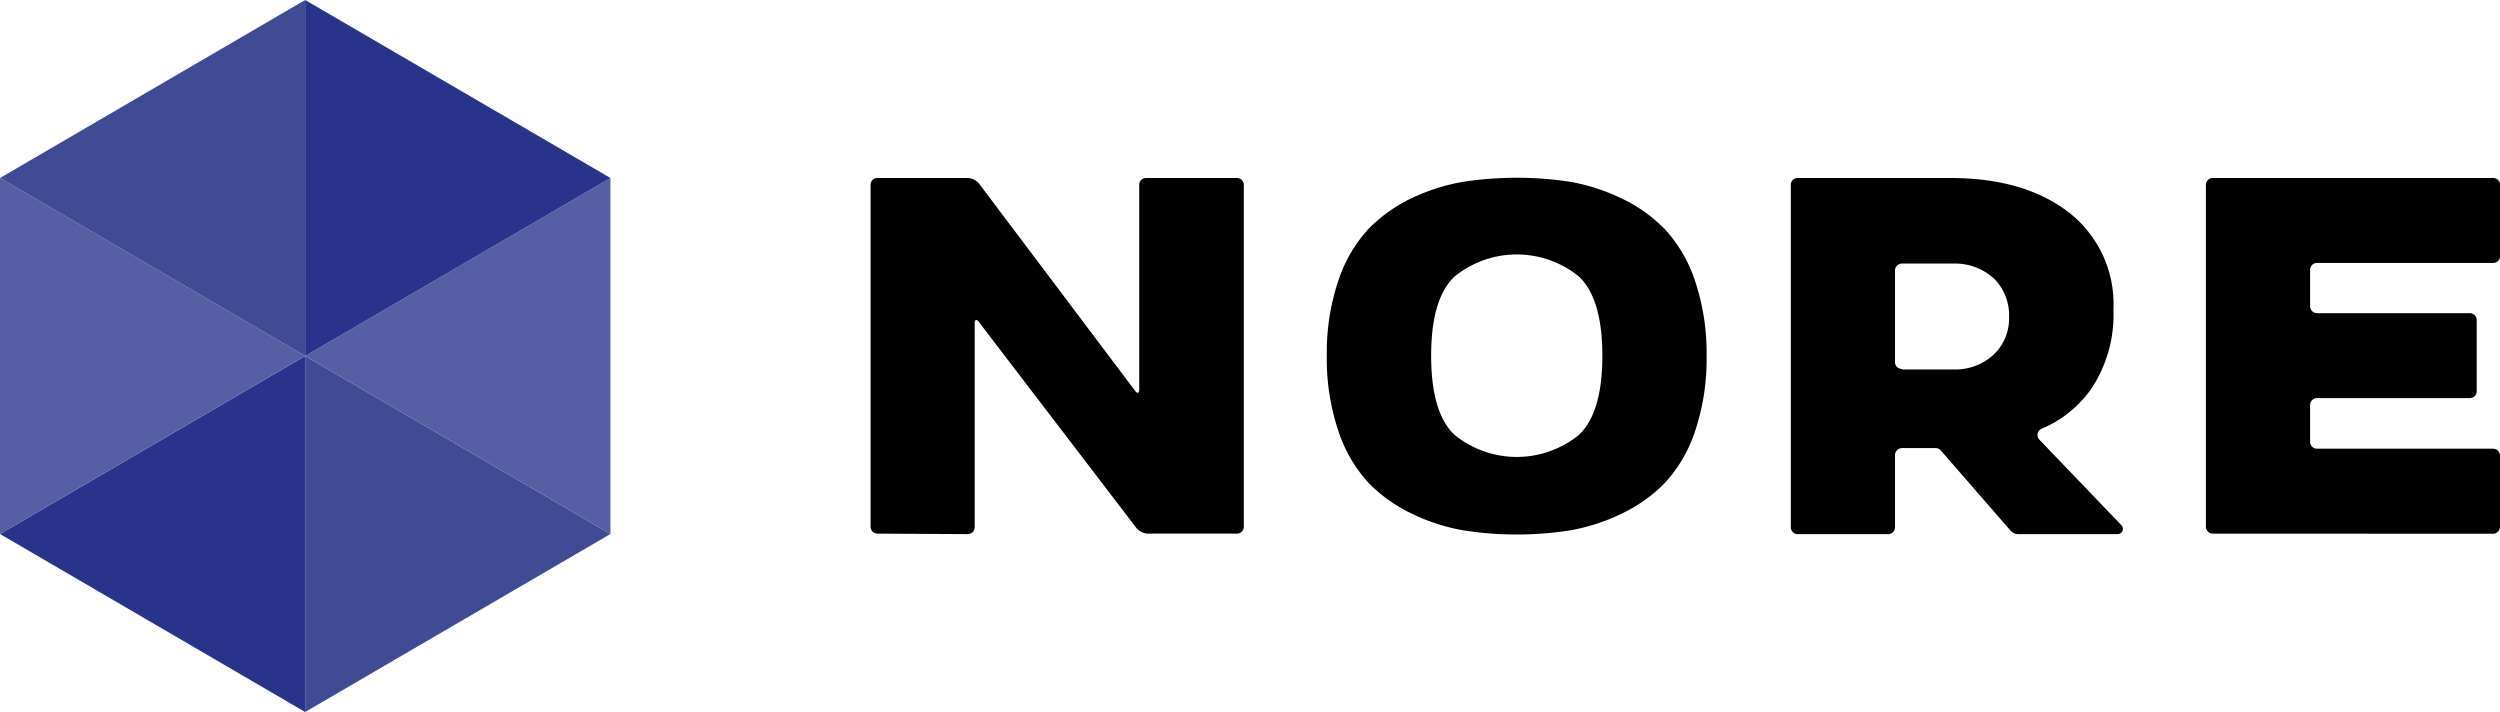<svg id="Layer_1" data-name="Layer 1" xmlns="http://www.w3.org/2000/svg" viewBox="0 0 206.04 58.68"><defs><style>.cls-1{fill:#27348b;}.cls-2{fill:#5360a1;}.cls-3{fill:#3e4b95;}</style></defs><polygon class="cls-1" points="25.15 58.68 0 44.01 25.15 29.34 25.15 58.68"/><polygon class="cls-2" points="0 14.67 25.15 29.34 0 44.01 0 14.67"/><polygon class="cls-3" points="25.15 29.34 0 14.67 25.15 0 25.15 29.34"/><polygon class="cls-3" points="25.15 29.34 50.31 44.01 25.15 58.68 25.15 29.34"/><polygon class="cls-2" points="50.31 44.01 25.15 29.34 50.31 14.67 50.31 44.01"/><polygon class="cls-1" points="25.15 0 50.31 14.67 25.15 29.34 25.15 0"/><path d="M73.36,45a.57.57,0,0,1-.56-.57V16.25a.56.56,0,0,1,.56-.56h7.46a1.29,1.29,0,0,1,.91.45L94.6,33.23c.19.25.34.2.34-.12V16.25a.56.56,0,0,1,.57-.56H103a.56.56,0,0,1,.56.56V44.47A.57.57,0,0,1,103,45H95.63a1.33,1.33,0,0,1-.91-.45l-13-17c-.19-.25-.34-.2-.34.11V44.47a.58.58,0,0,1-.57.57Z" transform="translate(-1.05 -1.02)"/><path d="M111.35,36.53a18.63,18.63,0,0,1-.95-6.19,18.59,18.59,0,0,1,.95-6.19,11.78,11.78,0,0,1,2.48-4.26,12.54,12.54,0,0,1,3.65-2.58A16.35,16.35,0,0,1,121.66,16a29.43,29.43,0,0,1,8.79,0,16.29,16.29,0,0,1,4.17,1.34,12.4,12.4,0,0,1,3.65,2.58,11.64,11.64,0,0,1,2.48,4.26,18.59,18.59,0,0,1,.95,6.19,18.63,18.63,0,0,1-.95,6.19,11.67,11.67,0,0,1-2.48,4.25,12.4,12.4,0,0,1-3.65,2.58,15.9,15.9,0,0,1-4.17,1.34,27.76,27.76,0,0,1-4.4.34,27.54,27.54,0,0,1-4.39-.34,16,16,0,0,1-4.18-1.34,12.54,12.54,0,0,1-3.65-2.58A11.82,11.82,0,0,1,111.35,36.53Zm9.58-12.72Q119,25.63,119,30.34t1.93,6.52a8.13,8.13,0,0,0,10.25,0c1.28-1.21,1.93-3.38,1.93-6.52s-.65-5.32-1.93-6.53a8.13,8.13,0,0,0-10.25,0Z" transform="translate(-1.05 -1.02)"/><path d="M183.42,45a.58.58,0,0,1-.57-.57V16.25a.57.57,0,0,1,.57-.56h23.11a.57.57,0,0,1,.57.56v5.88a.57.57,0,0,1-.57.56H192a.57.57,0,0,0-.56.57v3a.57.57,0,0,0,.56.57H204.6a.57.57,0,0,1,.57.56v5.87a.57.57,0,0,1-.57.57H192a.57.57,0,0,0-.56.57v3A.57.57,0,0,0,192,38h14.52a.57.57,0,0,1,.57.57v5.87a.58.58,0,0,1-.57.57Z" transform="translate(-1.05 -1.02)"/><path d="M148.64,44.47V16.25a.56.56,0,0,1,.57-.56h12.58q6.09,0,9.77,2.84a9.56,9.56,0,0,1,3.67,8,11,11,0,0,1-1.83,6.54,9.49,9.49,0,0,1-4.1,3.29.56.56,0,0,0-.17.9l6.77,7.06a.43.43,0,0,1-.31.72h-8.21a.86.86,0,0,1-.64-.3L161,38.14a.57.57,0,0,0-.43-.19H157.8a.58.58,0,0,0-.57.57v5.95a.57.57,0,0,1-.56.57h-7.46A.57.57,0,0,1,148.64,44.47Zm9.16-13h4.31a4.65,4.65,0,0,0,3.3-1.27,4.11,4.11,0,0,0,1.22-3.07A4.26,4.26,0,0,0,165.41,24a4.75,4.75,0,0,0-3.32-1.26H157.8a.58.58,0,0,0-.57.57v7.61A.57.57,0,0,0,157.8,31.43Z" transform="translate(-1.05 -1.02)"/></svg>